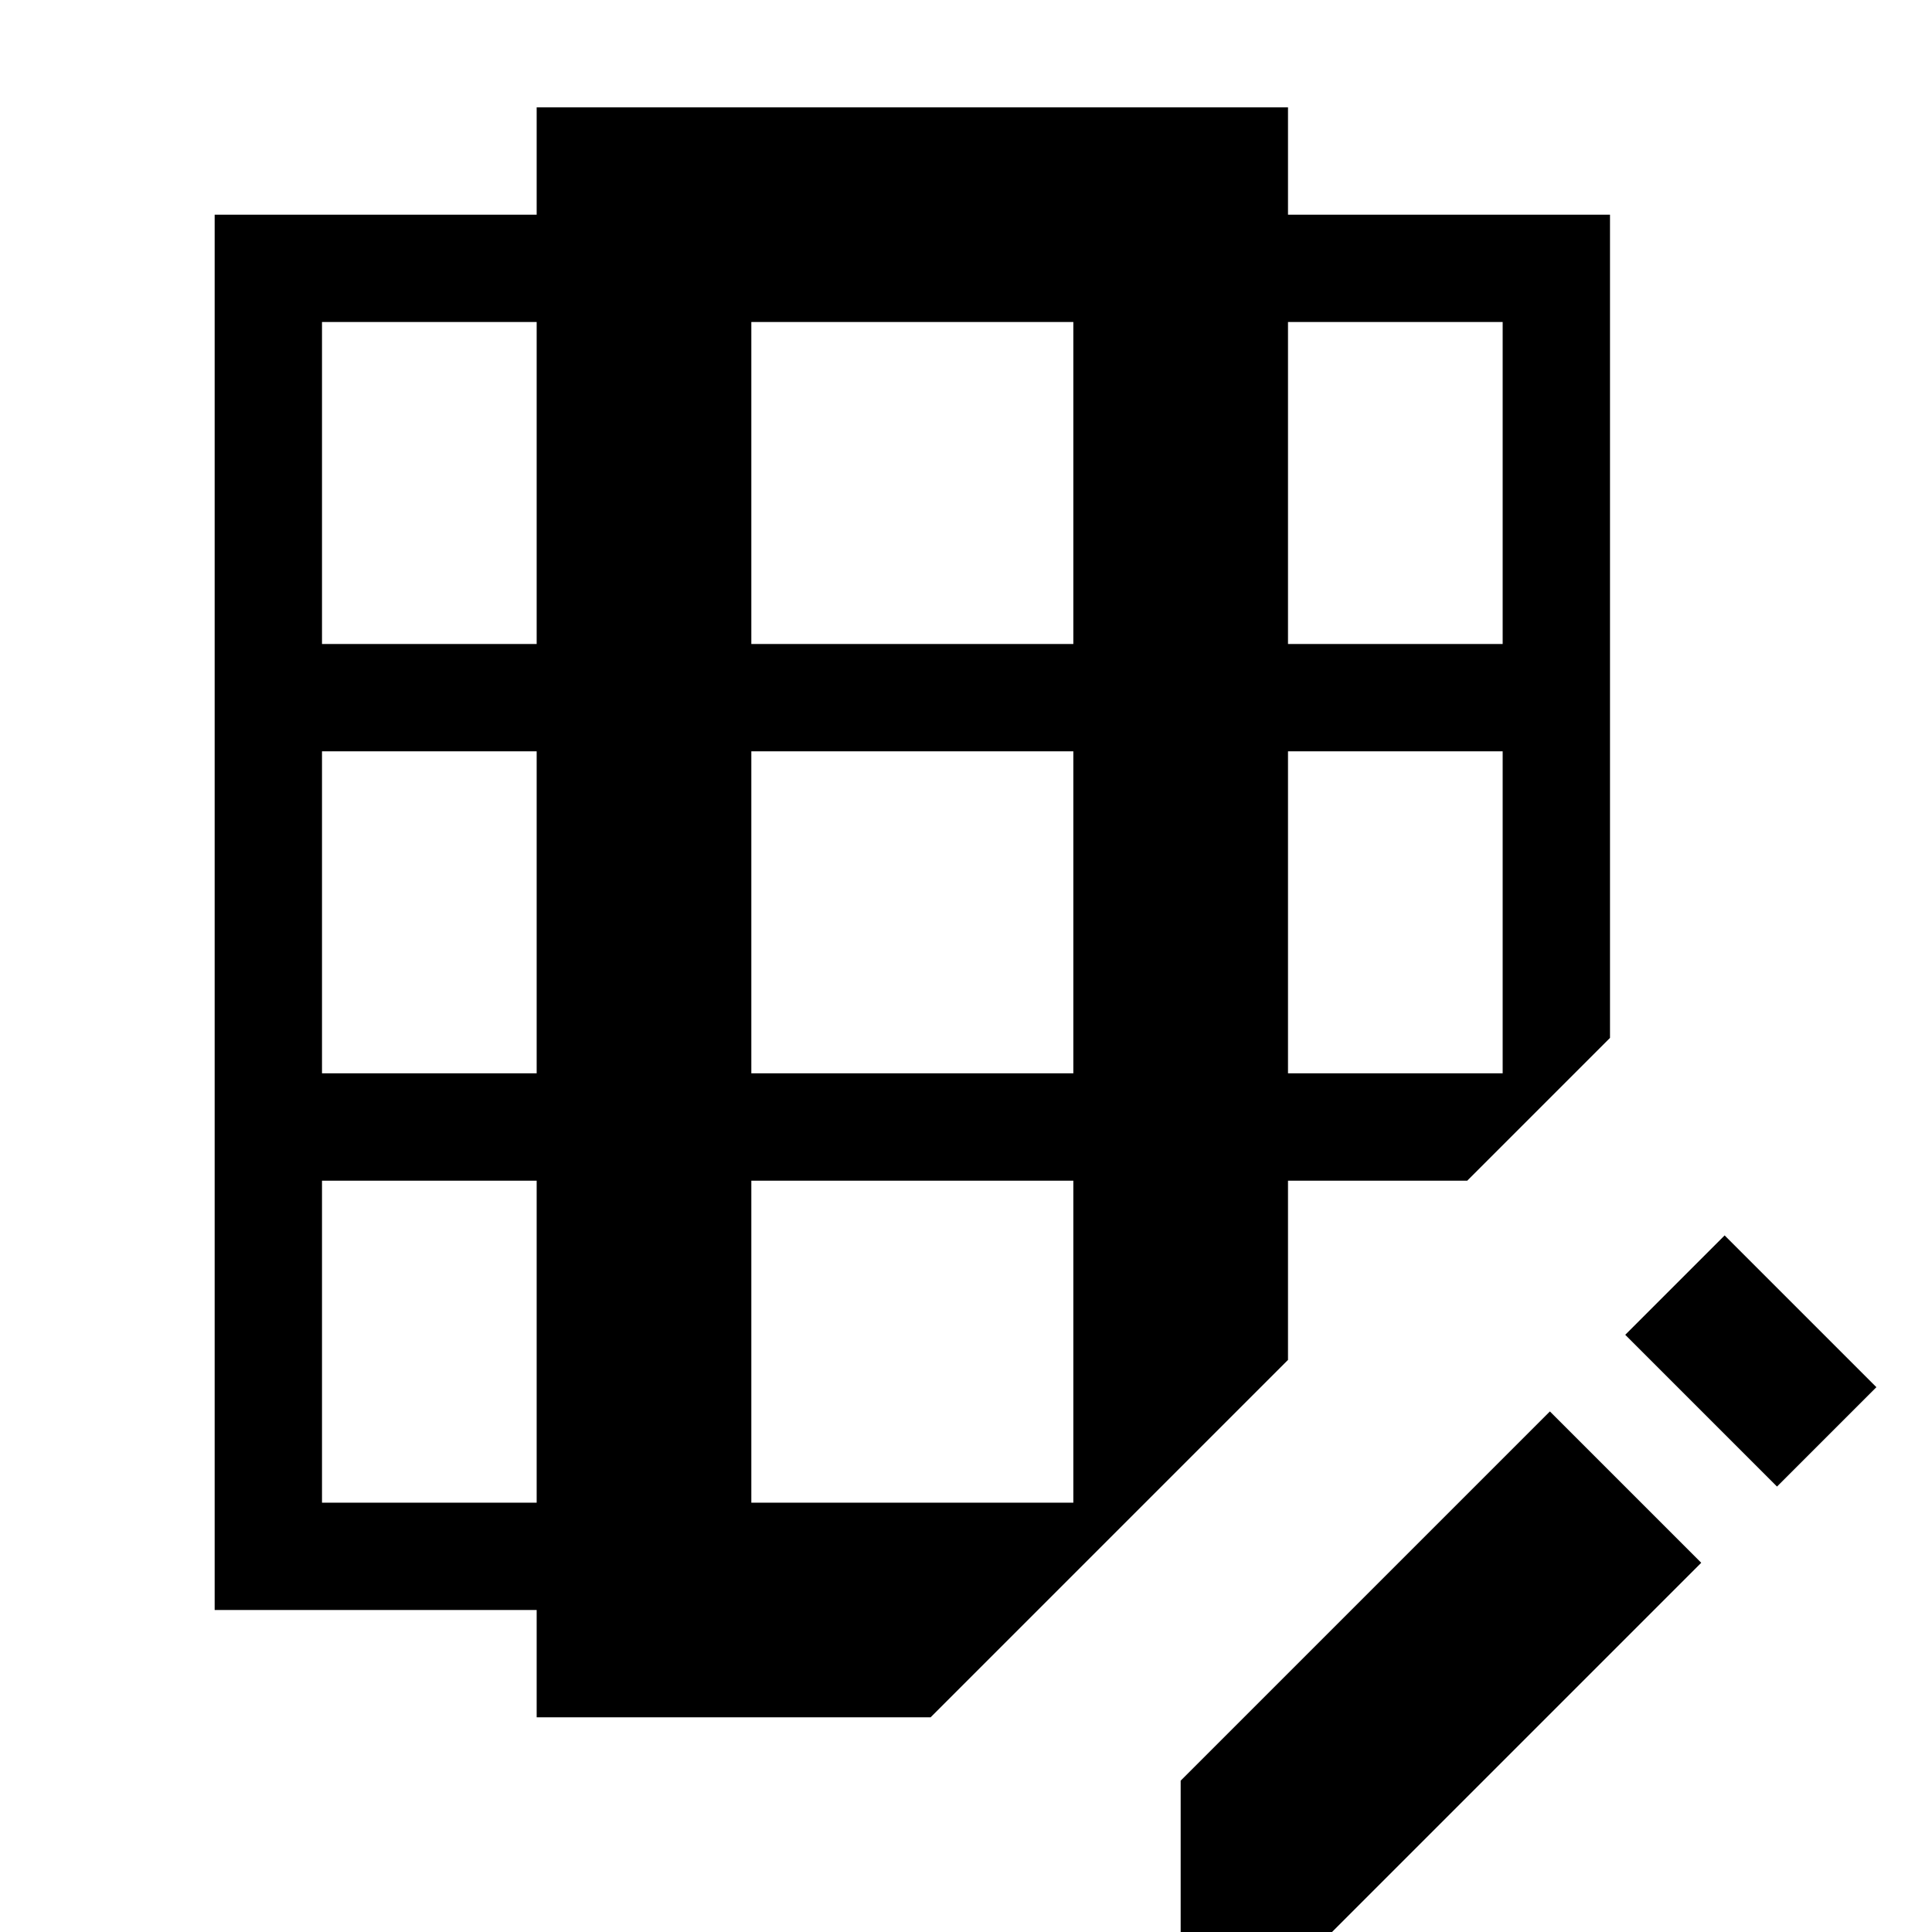 <!-- Generated by IcoMoon.io -->
<svg version="1.1" xmlns="http://www.w3.org/2000/svg" width="18" height="18" viewBox="0 0 18 18">
<title>table-column-properties</title>
<path d="M8.26 15v0zM12 1h-7v1h-3v13h3v1h3.67l3.33-3.33v-1.67h1.67l1.33-1.33v-7.67h-3v-1zM12 6v-3h2v3zM7 6v-3h3v3zM3 6v-3h2v3zM12 10v-3h2v3zM7 10v-3h3v3zM3 10v-3h2v3zM7 14v-3h3v3zM3 14v-3h2v3z"></path>
<path d="M15.142 12.436l0.926-0.926 1.414 1.414-0.926 0.926-1.414-1.414z"></path>
<path d="M14.44 13.15l-3.44 3.44v1.41h1.41l3.44-3.44-1.41-1.41z"></path>
</svg>
